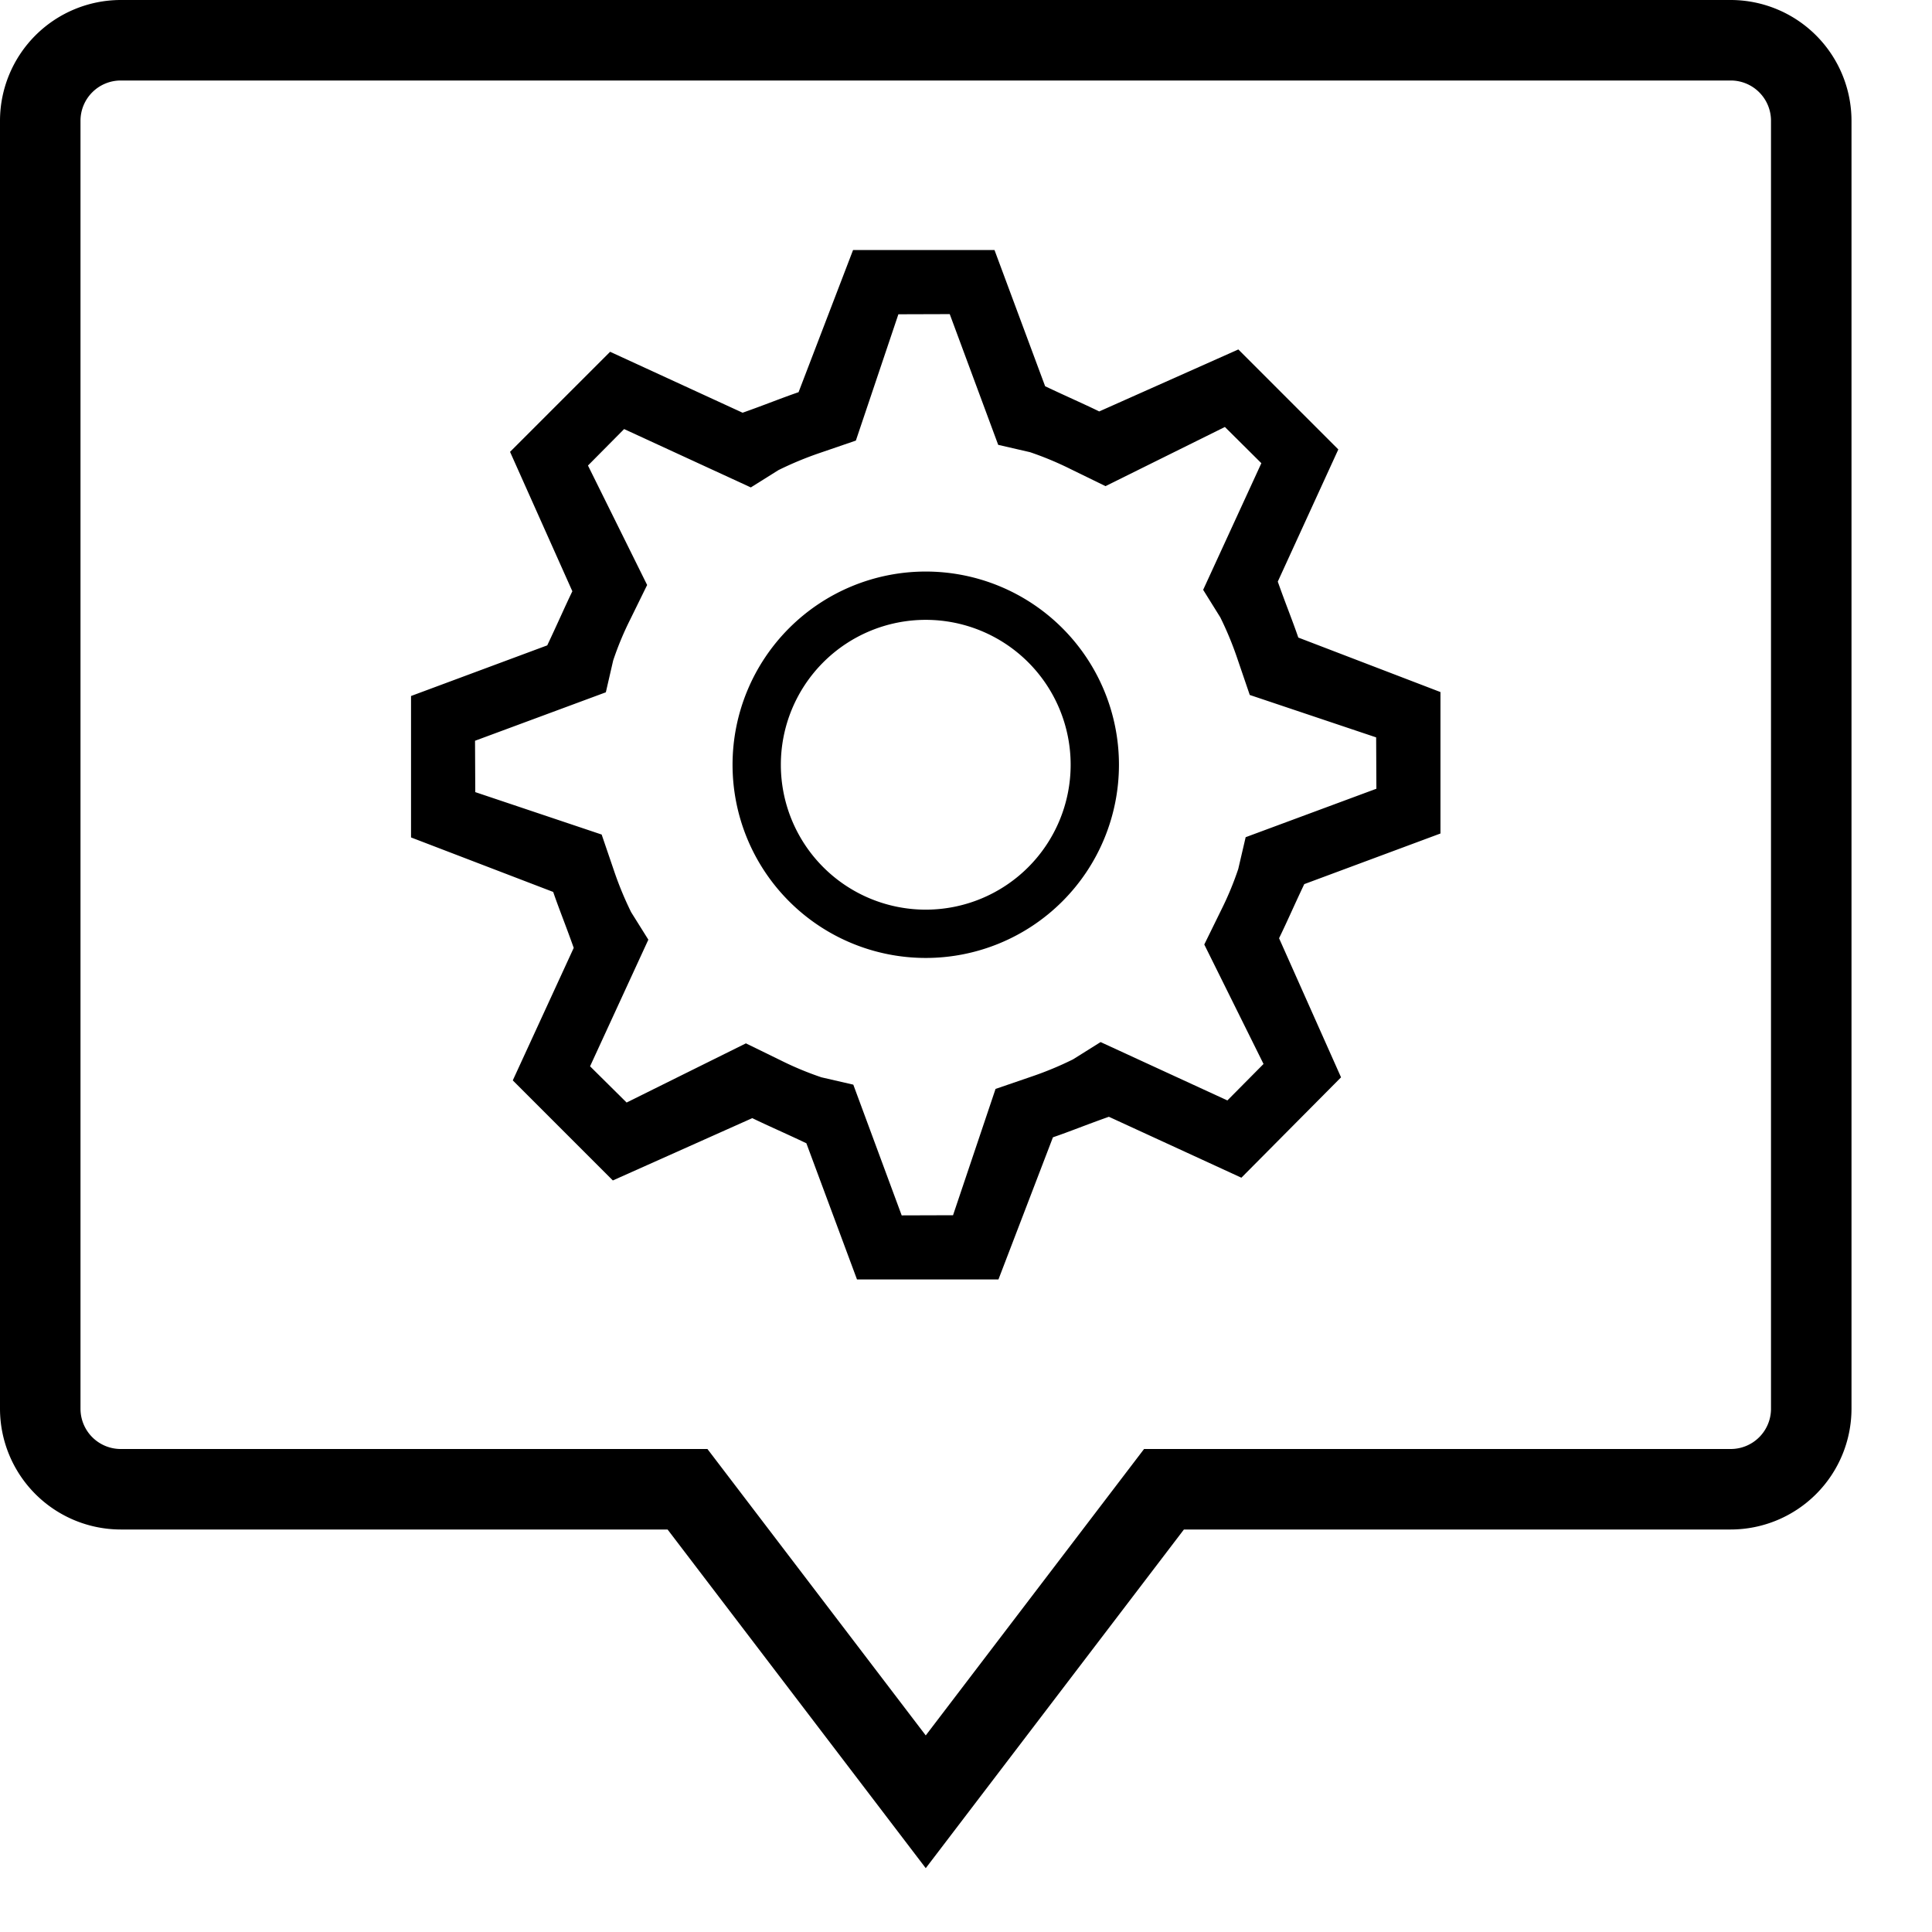 <svg xmlns="http://www.w3.org/2000/svg" viewBox="0 0 24 24"><path d="M21.5 0h-20A1.502 1.502 0 000 1.5v16A1.502 1.502 0 001.5 19h6.793l3.207 4.207L14.707 19H21.5a1.502 1.502 0 001.5-1.5v-16A1.502 1.502 0 0021.5 0zm.5 17.5a.5.5 0 01-.5.5h-7.288L11.5 21.558 8.788 18H1.5a.5.5 0 01-.5-.5v-16a.5.5 0 01.5-.5h20a.5.5 0 01.5.5zm-4.106-7.146V8.597l-1.766-.677c-.071-.208-.155-.412-.255-.695l.752-1.642-1.242-1.242-1.728.77c-.196-.096-.398-.183-.672-.313l-.629-1.692h-1.757L9.92 4.872c-.208.071-.412.155-.695.255L7.579 4.37 6.336 5.613l.774 1.732c-.095.196-.182.398-.312.672l-1.692.629v1.757l1.766.677c.071.208.155.412.255.695l-.757 1.646 1.243 1.243 1.732-.774c.196.095.398.182.672.312l.629 1.692h1.757l.677-1.766c.208-.071.412-.155.695-.255l1.646.757 1.238-1.247-.77-1.728c.096-.196.183-.398.313-.672zm-2.198 2.863l-.449.453-1.575-.725-.343.215a4.18 4.18 0 01-.51.212l-.452.155-.528 1.569-.638.002-.601-1.624-.395-.091a3.98 3.98 0 01-.509-.212l-.43-.21-1.482.735-.454-.45.724-1.573-.214-.342a4.238 4.238 0 01-.211-.51l-.155-.454-1.57-.527-.003-.638L7.526 8.6l.091-.395a3.883 3.883 0 01.211-.508l.211-.43-.735-1.484.449-.453 1.574.725.343-.215a4.312 4.312 0 01.51-.212l.452-.155.528-1.569.638-.002.602 1.624.395.091a4.025 4.025 0 01.508.212l.43.21 1.483-.735.453.45-.723 1.573.213.342a4.147 4.147 0 01.211.51l.155.454 1.57.527.003.638-1.624.602-.092.395a3.883 3.883 0 01-.211.508l-.211.43zM11.5 7.1a2.4 2.4 0 102.4 2.4 2.4 2.4 0 00-2.4-2.4zm0 4.2a1.8 1.8 0 111.8-1.8 1.8 1.8 0 01-1.8 1.8z"/></svg>